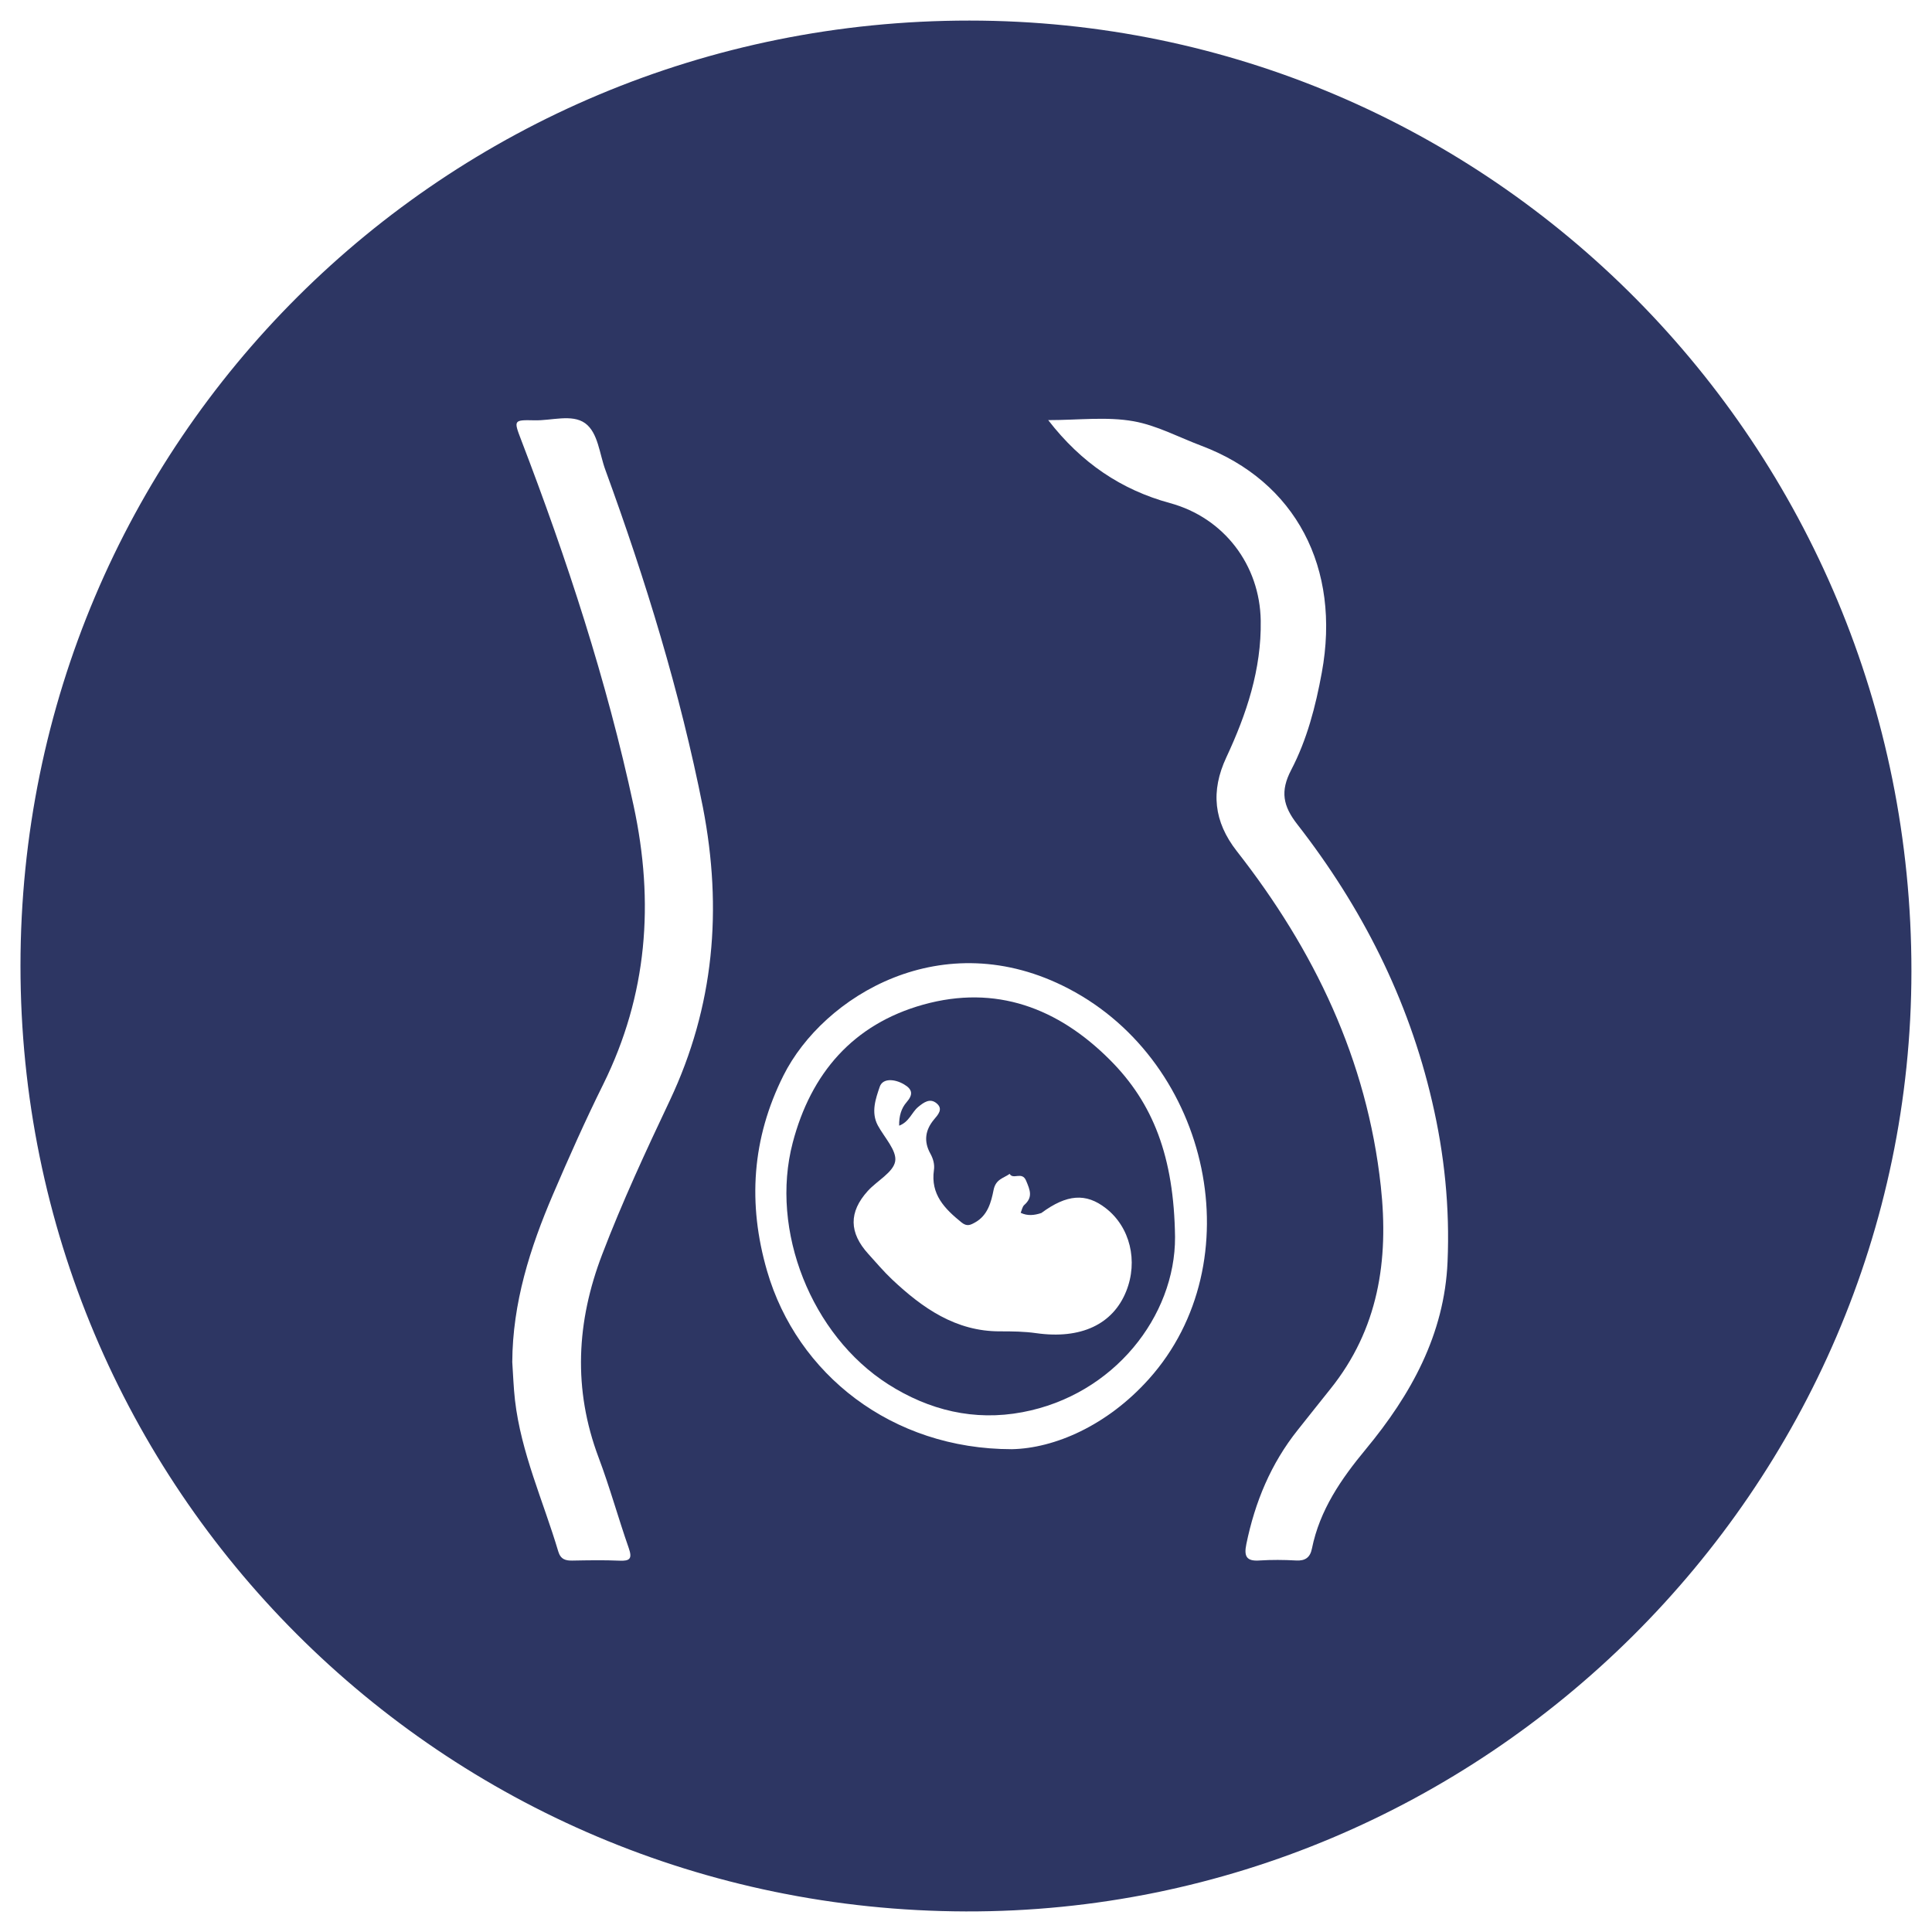 <svg version="1.1" fill="#2d3663" id="Capa_1" xmlns="http://www.w3.org/2000/svg" xmlns:xlink="http://www.w3.org/1999/xlink" x="0px" y="0px" viewBox="0 0 200 200" xml:space="preserve"> <g> 	<path d="M95.57,104c-7.26,2.03-11.63,7.11-13.51,14.3c-2.38,9.08,1.94,19.92,9.87,24.99c4.25,2.71,8.93,3.84,13.91,2.9 		c9.48-1.78,15.83-9.96,15.8-18.13c-0.11-8.32-2.27-13.87-6.74-18.34C109.54,104.35,103.1,101.9,95.57,104z M116.58,133.68 		c-1.37,3.41-4.68,4.98-9.3,4.33c-1.26-0.18-2.49-0.19-3.75-0.19c-4.58,0.02-8.04-2.41-11.19-5.38c-0.87-0.82-1.64-1.74-2.45-2.63 		c-2-2.2-2.04-4.33-0.06-6.52c0.96-1.06,2.65-1.93,2.84-3.08c0.18-1.11-1.13-2.47-1.8-3.71c-0.73-1.37-0.21-2.79,0.2-4 		c0.32-0.93,1.58-0.8,2.51-0.25c0.89,0.52,0.96,1.06,0.27,1.85c-0.55,0.63-0.79,1.43-0.77,2.43c1.05-0.4,1.3-1.38,1.96-1.93 		c0.59-0.49,1.23-0.95,1.91-0.39c0.72,0.59,0.16,1.18-0.27,1.69c-0.9,1.08-1.07,2.25-0.38,3.5c0.3,0.54,0.47,1.13,0.38,1.73 		c-0.36,2.51,1.11,4,2.85,5.41c0.57,0.46,0.92,0.28,1.42,0c1.31-0.73,1.66-2.13,1.9-3.33c0.22-1.15,1.02-1.23,1.67-1.69 		c0.37,0.64,1.28-0.3,1.7,0.7c0.41,0.98,0.73,1.71-0.19,2.52c-0.2,0.18-0.25,0.53-0.37,0.81c0.71,0.34,1.42,0.26,2.14,0.02 		c2.64-1.95,4.62-2.1,6.68-0.49C116.99,127.03,117.84,130.55,116.58,133.68z"></path> 	<path d="M100.36,2.13C45.91,2.11,2.13,45.73,2.12,99.98c0,54.1,43.63,97.74,97.86,97.89c53.67,0.15,97.87-43.8,97.89-97.34 		C197.89,46.12,154.31,2.14,100.36,2.13z M69.34,113.92c-2.48,5.24-4.93,10.51-7,15.93c-2.67,6.97-3.04,13.95-0.37,21.04 		c1.16,3.08,2.03,6.26,3.12,9.37c0.38,1.09,0.12,1.35-0.96,1.3c-1.62-0.07-3.24-0.04-4.86-0.01c-0.74,0.02-1.24-0.14-1.48-0.95 		c-1.55-5.21-3.85-10.2-4.48-15.66c-0.15-1.31-0.19-2.62-0.28-3.94c0.03-6.12,1.84-11.81,4.21-17.34c1.65-3.85,3.35-7.67,5.21-11.42 		c4.57-9.25,5.3-18.81,3.14-28.84c-2.79-12.97-6.9-25.5-11.64-37.86c-0.78-2.04-0.8-2.08,1.36-2.03c1.78,0.05,3.89-0.68,5.26,0.3 		c1.35,0.98,1.48,3.17,2.1,4.84c4.17,11.42,7.73,23,10.1,34.95C74.8,94.11,73.94,104.17,69.34,113.92z M118.93,142.76 		c-4.32,4.82-9.77,7.17-14.18,7.26c-12.45,0-22.24-7.78-25.34-18.44c-2.03-6.98-1.57-13.73,1.69-20.24 		c4.12-8.22,16.49-15.81,29.53-8.99C125.37,110.05,129.74,130.7,118.93,142.76z M149.85,130.62c-0.32,7.53-3.8,13.77-8.46,19.4 		c-2.56,3.09-4.77,6.29-5.58,10.29c-0.18,0.91-0.69,1.29-1.65,1.23c-1.25-0.07-2.52-0.08-3.77,0c-1.36,0.1-1.63-0.43-1.37-1.69 		c0.89-4.35,2.54-8.34,5.33-11.83c1.12-1.4,2.23-2.82,3.36-4.22c4.98-6.2,6.07-13.32,5.23-21.01c-1.43-13.1-6.89-24.44-14.9-34.67 		c-2.4-3.07-2.73-6.21-1.09-9.72c2.09-4.48,3.64-9.1,3.56-14.15c-0.09-5.77-3.81-10.65-9.39-12.17c-5.04-1.37-9.2-4.17-12.61-8.59 		c3.14,0,6.07-0.38,8.85,0.12c2.4,0.43,4.68,1.66,7.02,2.54c9.75,3.68,14.45,12.64,12.45,23.49c-0.64,3.49-1.53,6.93-3.17,10.07 		c-1.14,2.19-0.86,3.71,0.64,5.63c6.67,8.56,11.49,18.06,13.95,28.68C149.53,119.49,150.09,125.03,149.85,130.62z"></path> 	<rect x="105.6" y="117.12" width="1.3" height="1.3"></rect> </g> <g> </g> <g> </g> <g> </g> <g> </g> <g> </g> <g> </g> <g> </g> <g> </g> <g> </g> <g> </g> <g> </g> <g> </g> <g> </g> <g> </g> <g> </g> </svg>